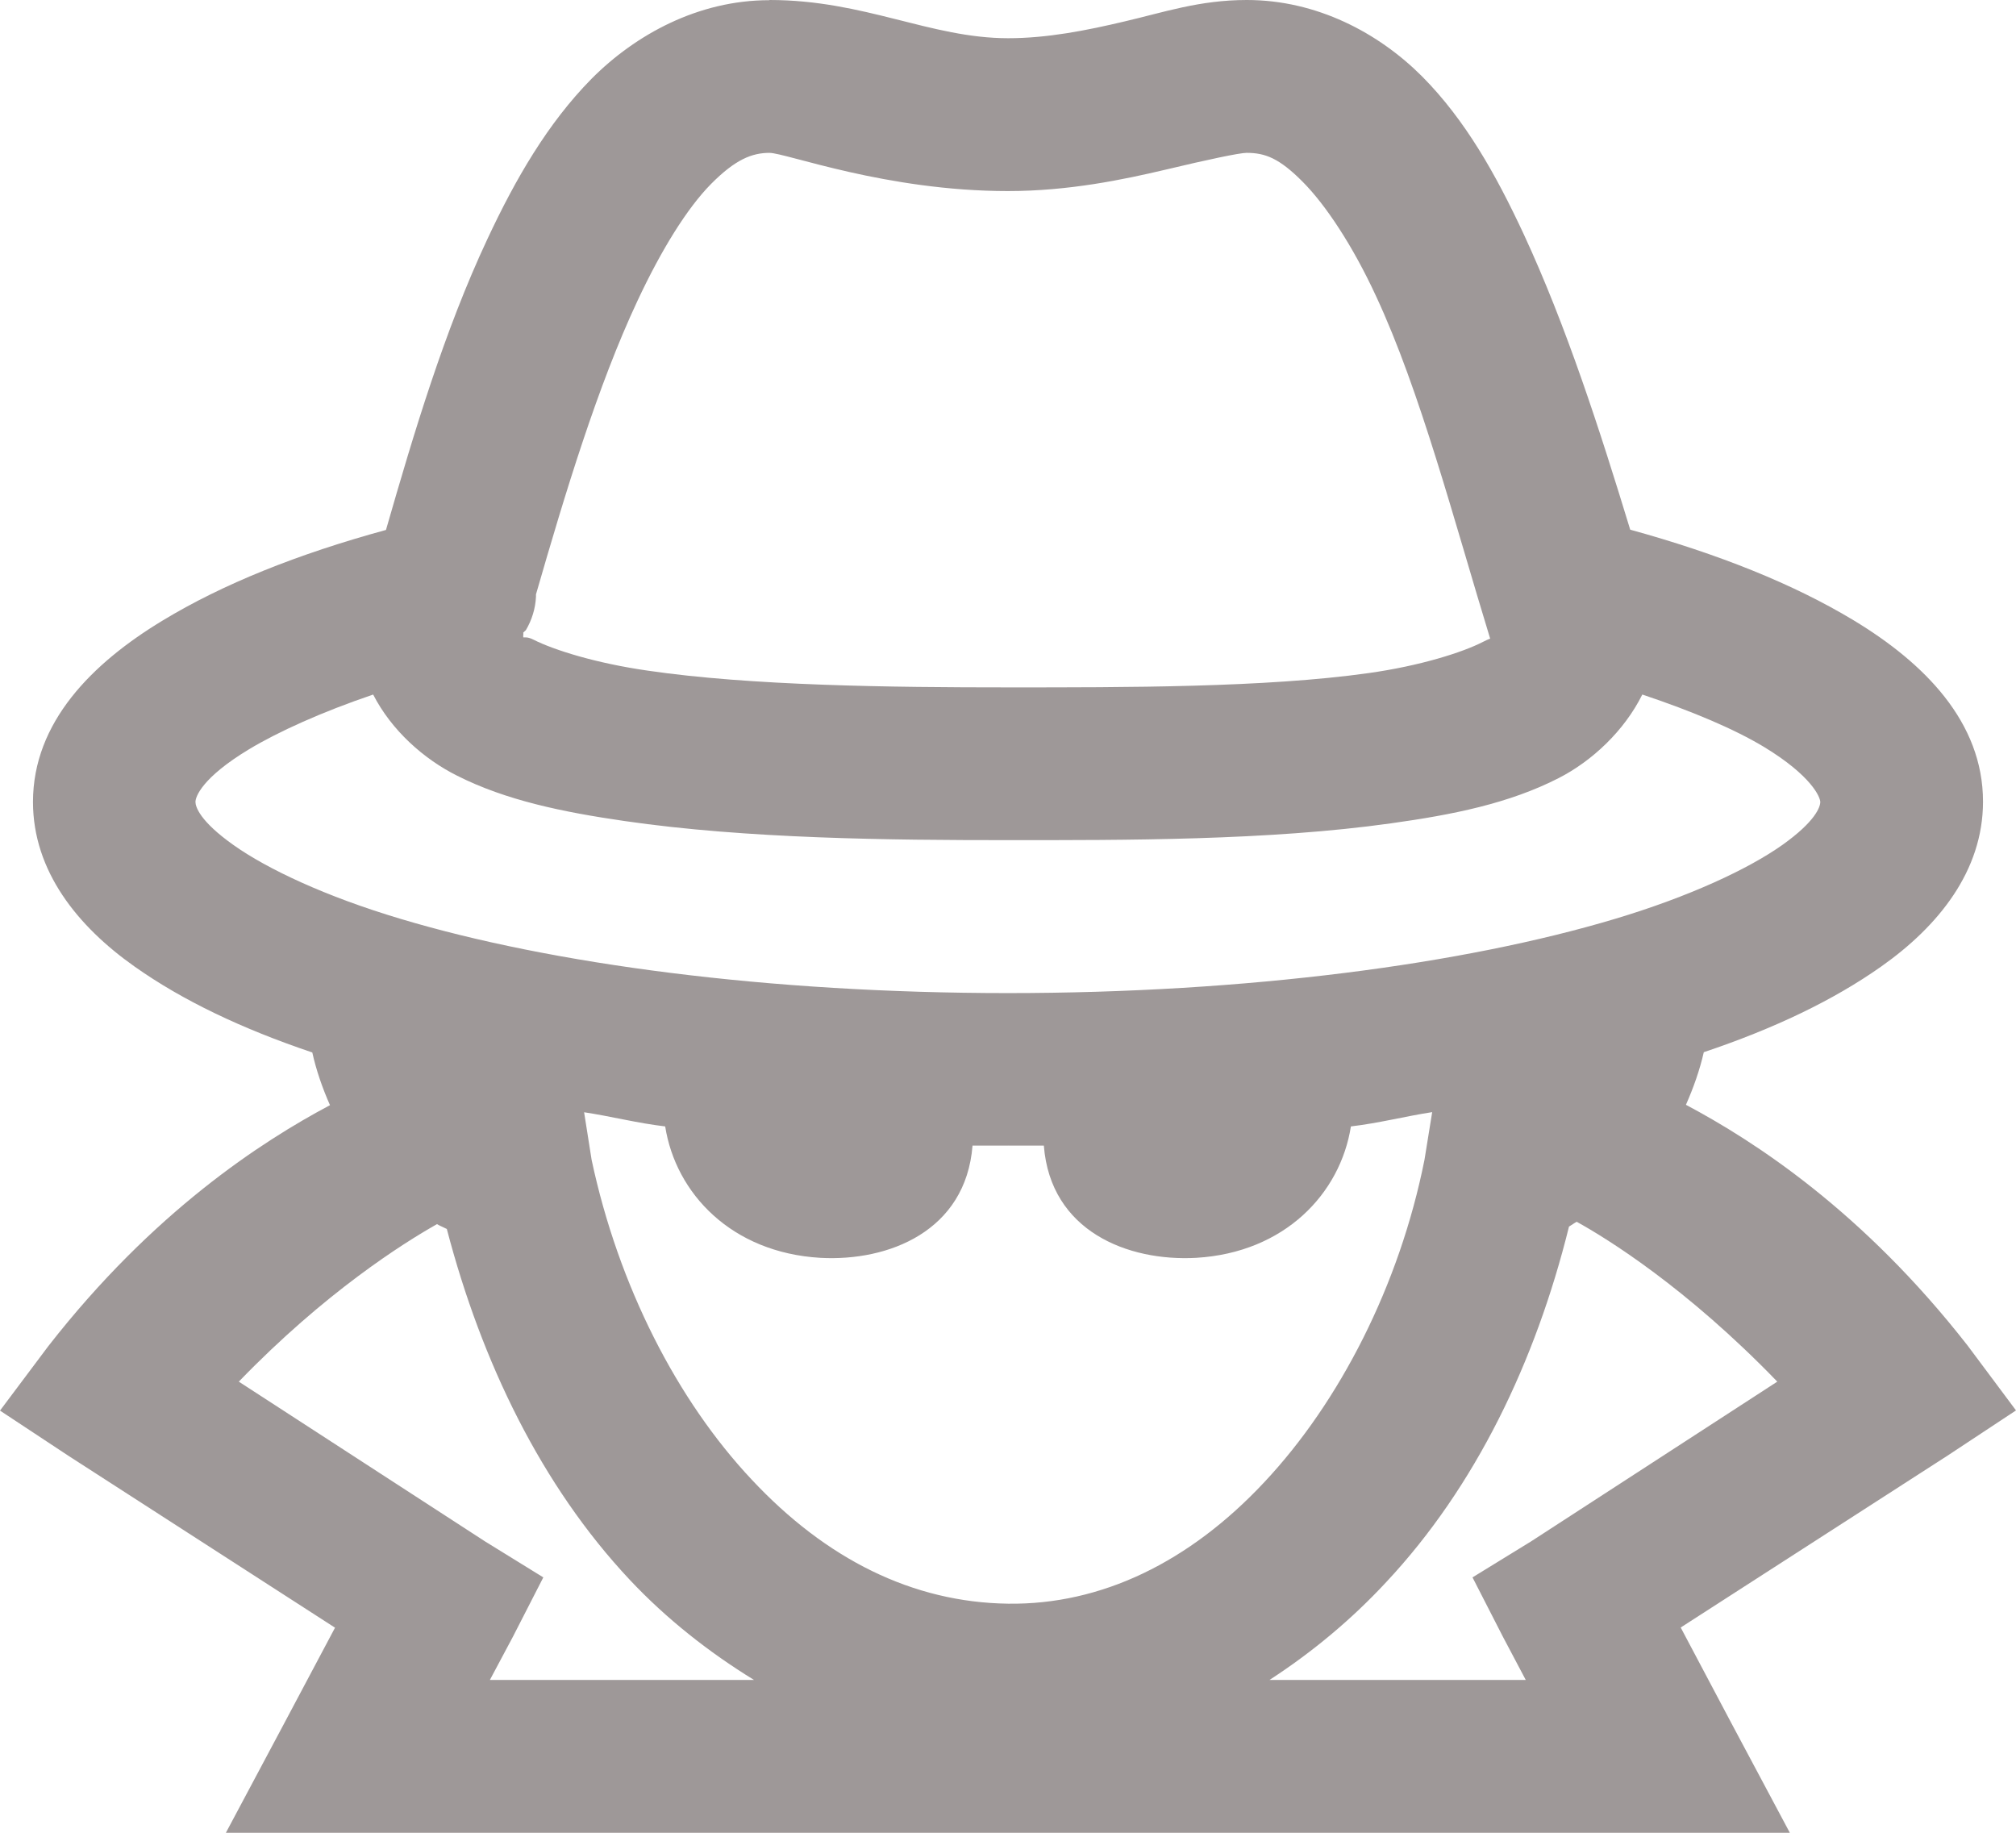<svg width="22" height="20" viewBox="0 0 22 20" fill="none" xmlns="http://www.w3.org/2000/svg">
<path d="M8.395 0.002C7.62 0.002 6.935 0.377 6.455 0.86C5.977 1.345 5.626 1.952 5.32 2.606C4.847 3.614 4.514 4.734 4.212 5.783C3.248 6.046 2.43 6.374 1.774 6.772C1.005 7.237 0.36 7.882 0.36 8.751C0.36 9.508 0.85 10.111 1.468 10.547C1.994 10.919 2.642 11.227 3.408 11.485C3.451 11.68 3.52 11.877 3.601 12.06C2.854 12.457 1.67 13.224 0.527 14.69L0 15.393L0.748 15.887L3.656 17.762L3.103 18.803L2.465 20H19.532L18.893 18.802L18.341 17.76L21.252 15.885L22 15.391L21.474 14.686C20.331 13.22 19.146 12.453 18.398 12.056C18.48 11.871 18.549 11.676 18.593 11.482C19.358 11.225 20.006 10.917 20.532 10.545C21.151 10.108 21.64 9.505 21.64 8.748C21.64 7.878 20.998 7.234 20.228 6.769C19.57 6.372 18.752 6.045 17.79 5.78C17.459 4.694 17.092 3.555 16.626 2.551C16.325 1.906 15.992 1.31 15.518 0.833C15.043 0.358 14.369 0 13.606 0C13.089 0 12.698 0.135 12.276 0.233C11.855 0.333 11.427 0.417 11.002 0.417C10.151 0.417 9.438 0 8.398 0L8.395 0.002ZM8.395 1.668C8.577 1.668 9.668 2.085 10.999 2.085C11.664 2.085 12.258 1.96 12.717 1.852C13.177 1.742 13.527 1.668 13.604 1.668C13.808 1.668 13.961 1.728 14.213 1.981C14.465 2.233 14.763 2.683 15.016 3.231C15.499 4.266 15.867 5.68 16.265 6.98C16.265 6.979 16.312 6.94 16.182 7.005C15.96 7.119 15.498 7.266 14.935 7.345C13.809 7.504 12.275 7.501 11.001 7.501C9.733 7.501 8.196 7.484 7.067 7.318C6.503 7.237 6.047 7.094 5.821 6.98C5.751 6.945 5.726 6.959 5.71 6.955C5.71 6.946 5.71 6.937 5.71 6.928C5.713 6.919 5.71 6.911 5.71 6.903C5.72 6.894 5.729 6.885 5.739 6.876C5.805 6.764 5.843 6.639 5.849 6.511C5.849 6.503 5.849 6.494 5.849 6.486C6.168 5.38 6.523 4.207 6.957 3.282C7.217 2.726 7.498 2.272 7.76 2.007C8.024 1.741 8.204 1.668 8.399 1.668H8.395ZM4.072 7.579C4.273 7.971 4.625 8.283 4.987 8.464C5.523 8.735 6.145 8.862 6.813 8.959C8.152 9.154 9.716 9.168 10.998 9.168C12.272 9.168 13.841 9.173 15.183 8.984C15.851 8.891 16.468 8.768 17.009 8.491C17.373 8.305 17.725 7.976 17.922 7.579C18.472 7.763 18.931 7.958 19.252 8.152C19.767 8.465 19.864 8.698 19.864 8.752C19.864 8.802 19.817 8.96 19.448 9.222C19.078 9.483 18.439 9.783 17.621 10.028C15.978 10.52 13.614 10.837 10.998 10.837C8.383 10.837 6.016 10.52 4.375 10.028C3.555 9.784 2.917 9.483 2.549 9.222C2.177 8.959 2.133 8.801 2.133 8.751C2.133 8.696 2.202 8.488 2.715 8.178C3.037 7.984 3.513 7.769 4.073 7.579H4.072ZM6.372 12.137C6.665 12.181 6.954 12.256 7.259 12.292C7.374 13.023 7.982 13.669 8.952 13.726C9.697 13.767 10.539 13.435 10.613 12.501C10.745 12.502 10.868 12.501 11.001 12.501C11.134 12.501 11.258 12.502 11.391 12.501C11.464 13.435 12.306 13.767 13.053 13.726C14.021 13.669 14.627 13.023 14.742 12.292C15.048 12.256 15.336 12.181 15.629 12.136L15.545 12.656C15.272 14.025 14.619 15.298 13.798 16.173C12.98 17.048 12.016 17.514 11.001 17.5C9.958 17.486 9.015 17.014 8.203 16.146C7.389 15.28 6.749 14.032 6.456 12.656L6.374 12.136L6.372 12.137ZM17.205 13.332C17.535 13.514 18.402 14.049 19.395 15.077L16.707 16.821L16.069 17.213L16.402 17.863L16.65 18.332H13.854C14.324 18.027 14.752 17.669 15.127 17.265C16.102 16.224 16.758 14.857 17.122 13.385C17.152 13.368 17.175 13.349 17.205 13.333V13.332ZM4.766 13.357C4.8 13.377 4.84 13.392 4.876 13.411C5.256 14.865 5.909 16.213 6.871 17.238C7.27 17.663 7.734 18.029 8.228 18.332H5.346L5.596 17.863L5.929 17.213L5.294 16.821L2.606 15.077C3.546 14.104 4.399 13.567 4.769 13.358L4.766 13.357Z" fill="#9E9898"/>
</svg>
